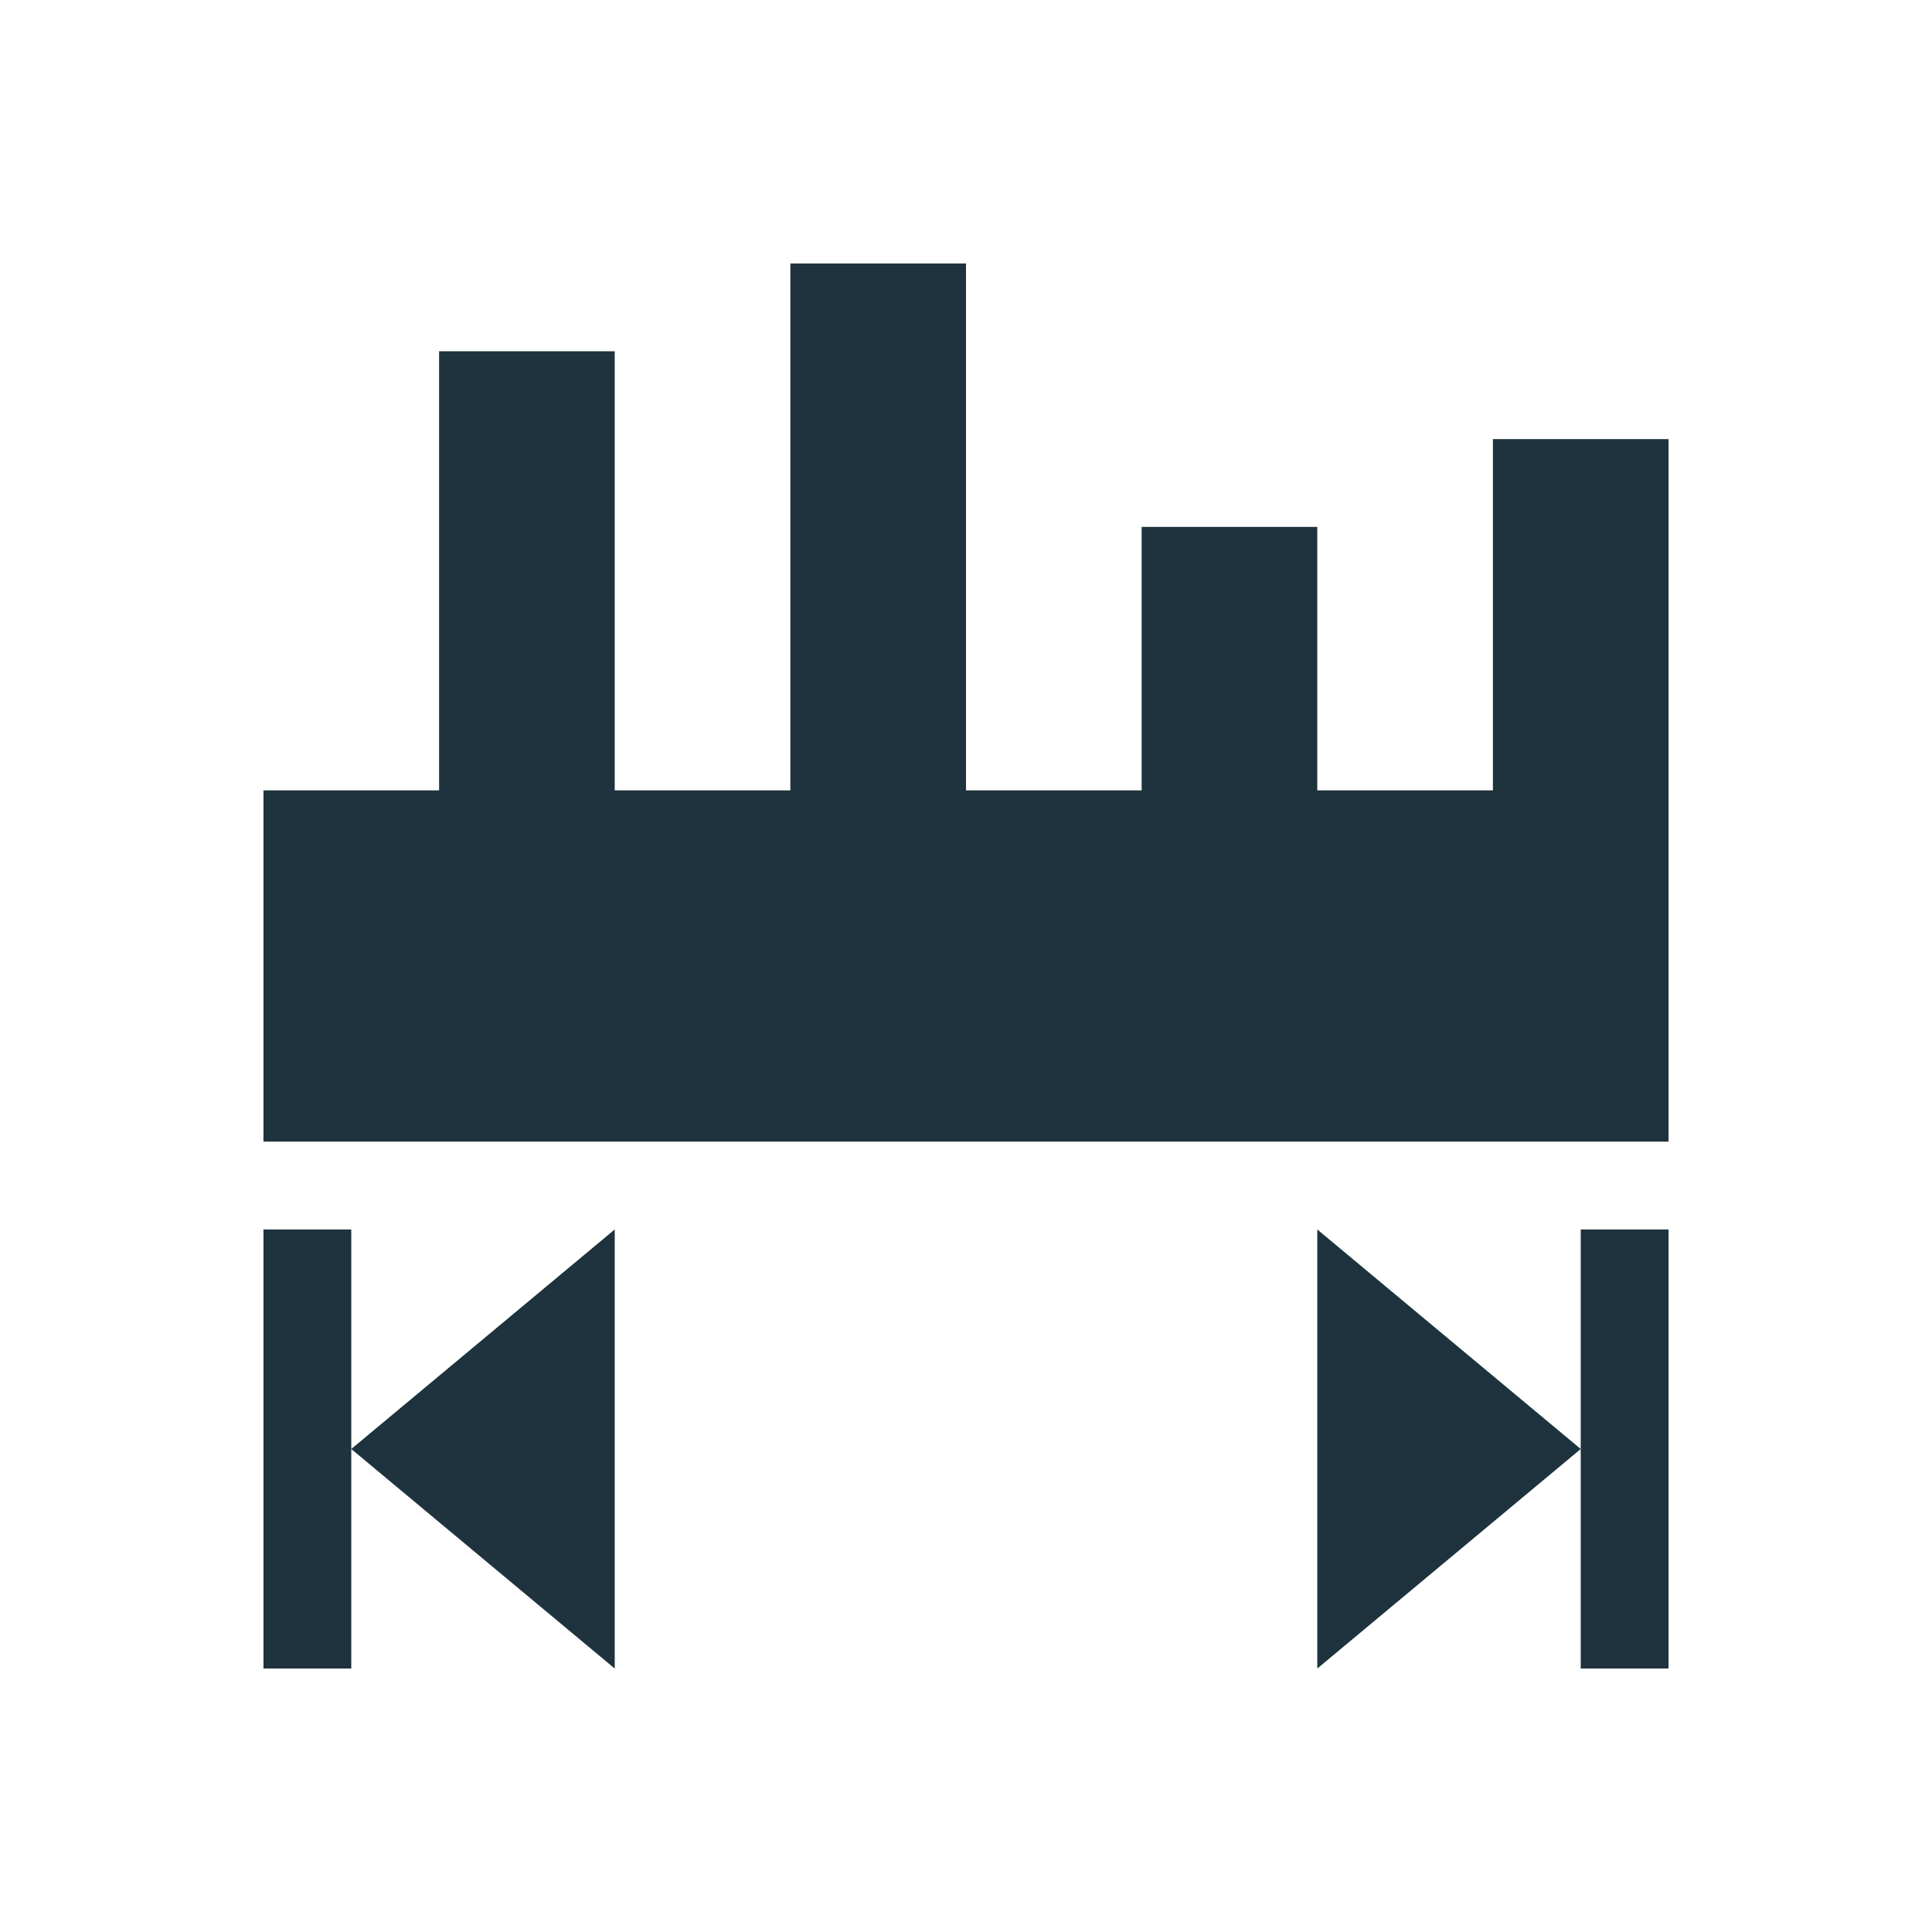 <svg xmlns="http://www.w3.org/2000/svg" width="22" height="22"><defs><style id="current-color-scheme" type="text/css"></style></defs><path d="M9 3v6H7V4H5v5H3v4h16V5h-2v4h-2V6h-2v3h-2V3zM3 14v5h1v-5zm1 2.5L7 19v-5zM15 14v5l3-2.5zm3 2.5V19h1v-5h-1z" fill="currentColor" color="#1e333d"/></svg>